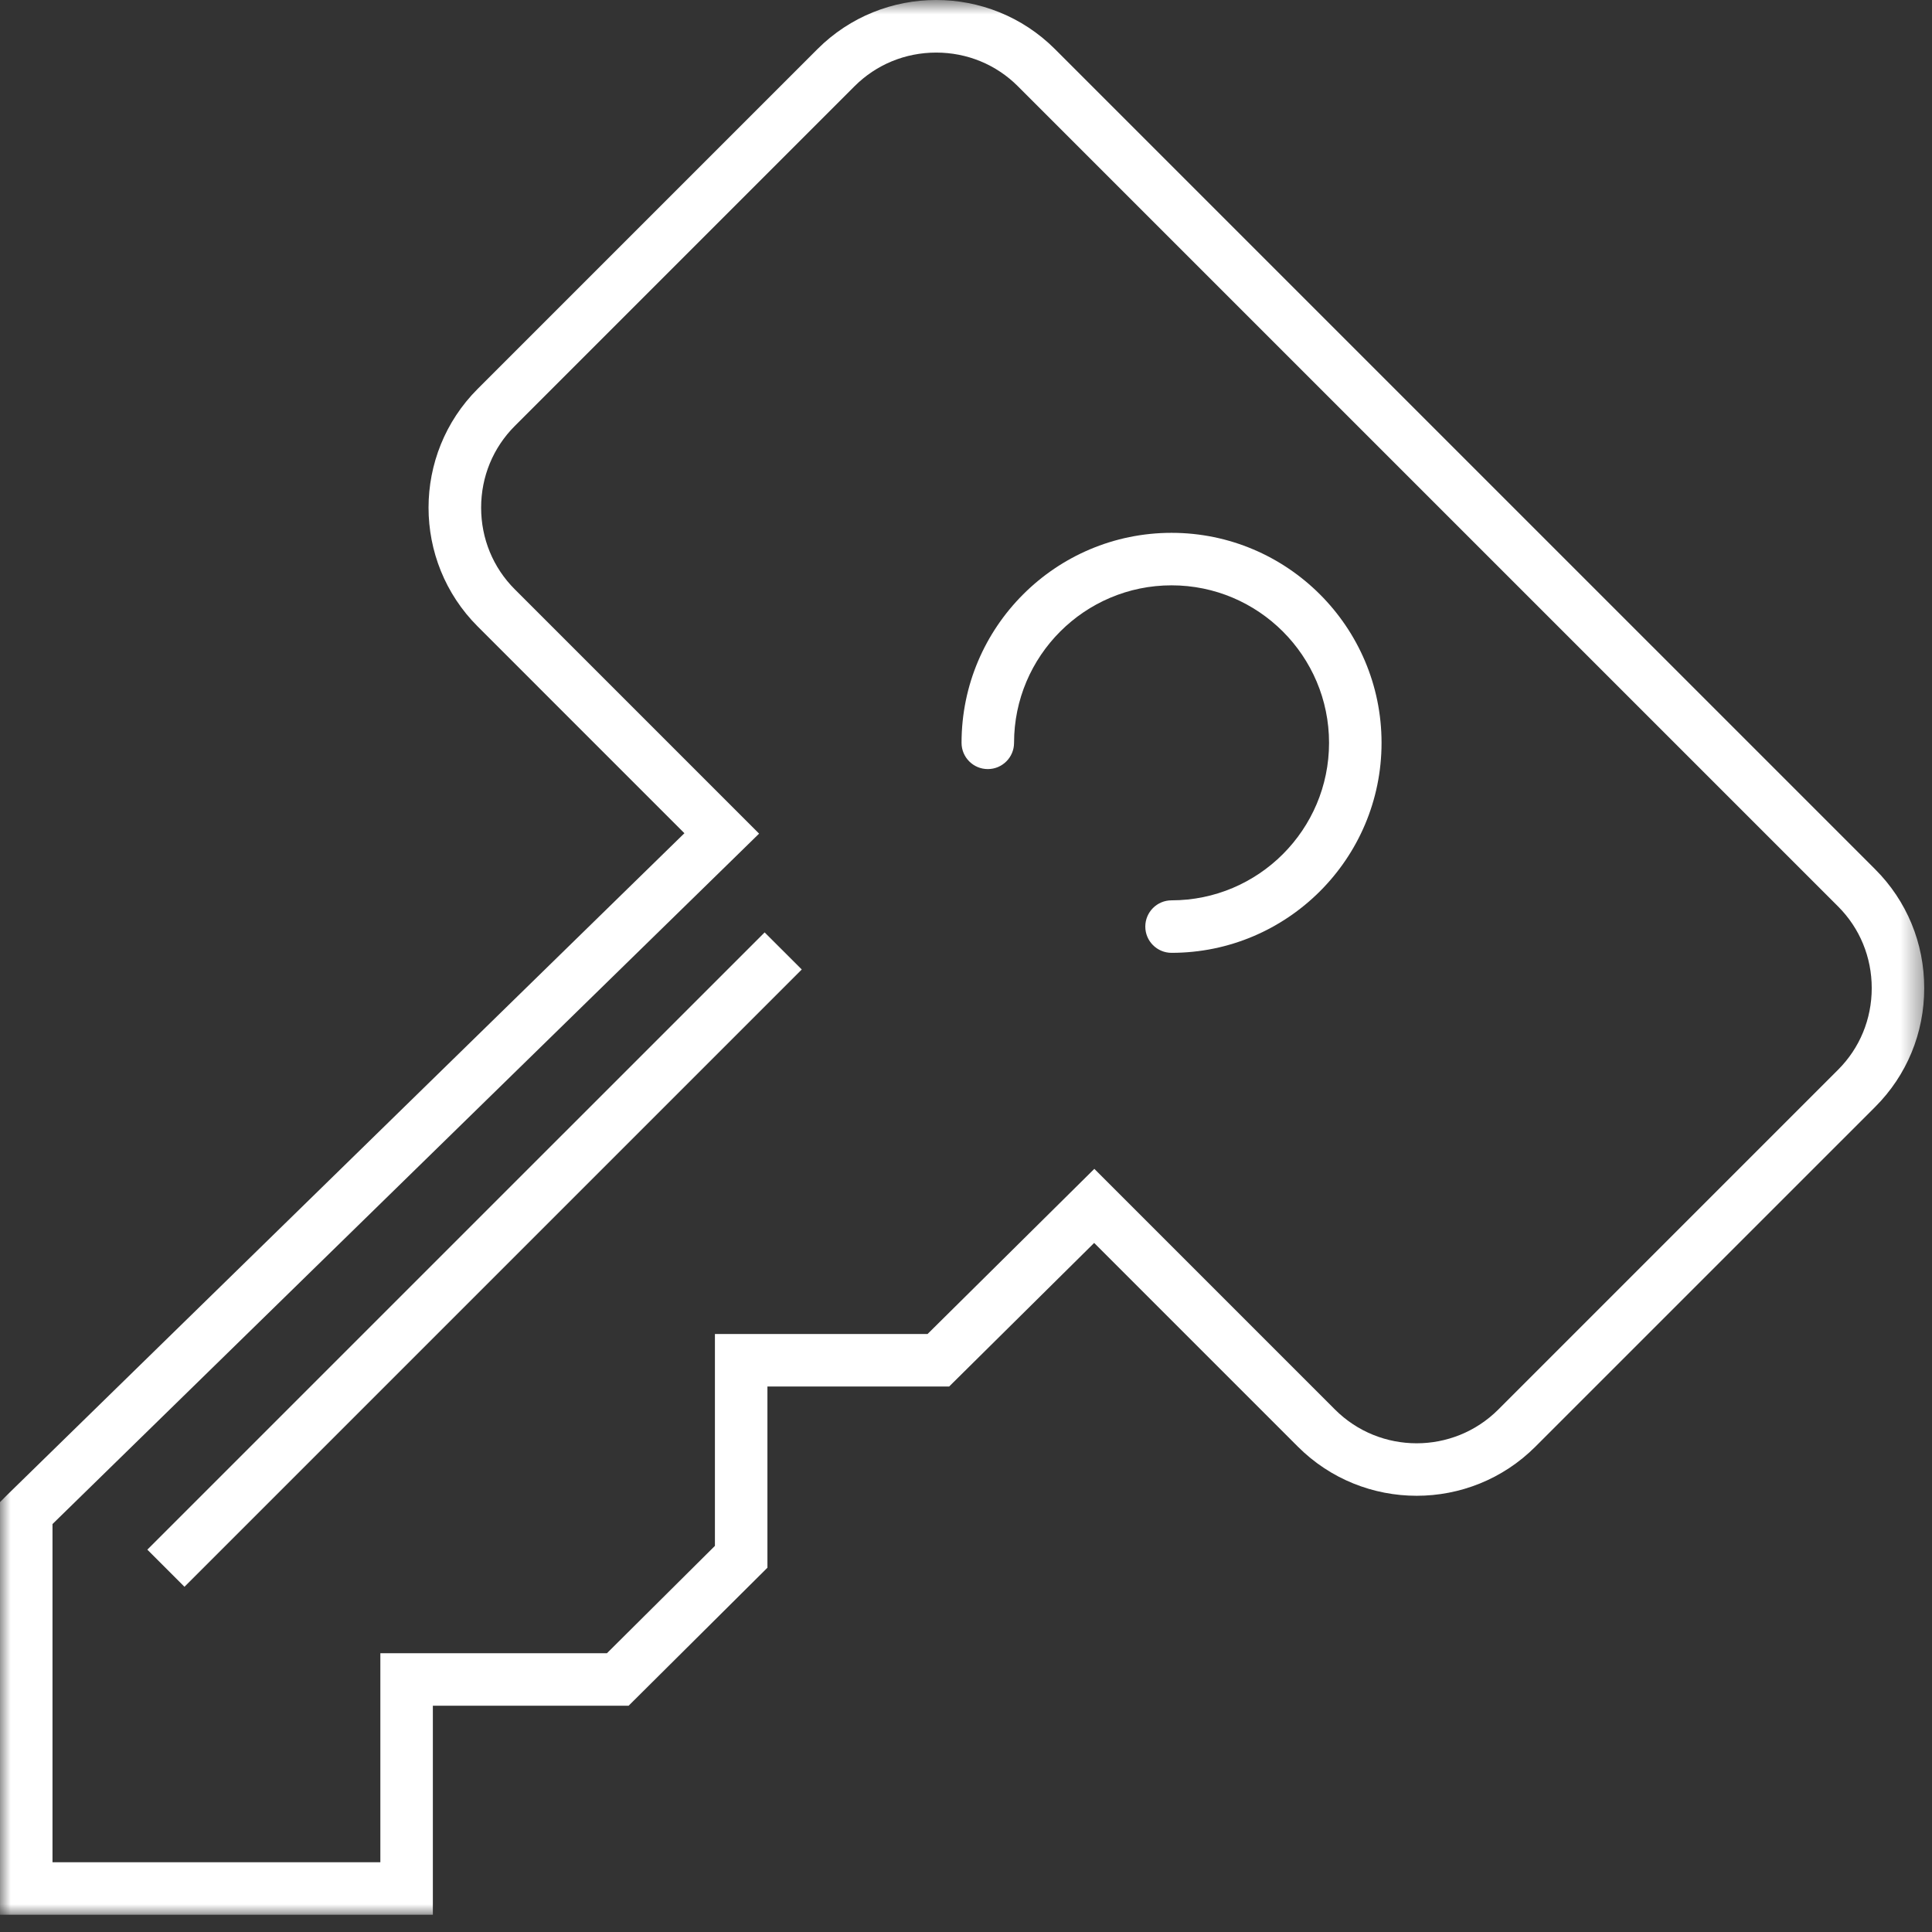 <?xml version="1.0" encoding="UTF-8"?>
<svg width="92px" height="92px" viewBox="0 0 92 92" version="1.1" xmlns="http://www.w3.org/2000/svg" xmlns:xlink="http://www.w3.org/1999/xlink">
    <rect x="0" y="0" width="92" height="92" fill="#333333" stroke="none"/>
    <!-- Generator: Sketch 57.1 (83088) - https://sketch.com -->
    <title>icon-key</title>
    <desc>Created with Sketch.</desc>
    <defs>
        <polygon id="path-1" points="0 0.821 91.63 0.821 91.63 92 0 92"></polygon>
    </defs>
    <g id="Final" stroke="none" stroke-width="1" fill="none" fill-rule="evenodd">
        <g id="Home-Page-Antrea--" transform="translate(-314, -1786)">
            <g id="3" transform="translate(250, 1721)">
                <g id="icon-key" transform="translate(64, 64)">
                    <g id="Group-3" transform="translate(0, 0.179)">
                        <mask id="mask-2" fill="white">
                            <use xlink:href="#path-1"></use>
                        </mask>
                        <g id="Clip-2"></g>
                        <path d="M2.5,89.5 L18.112,89.5 L18.112,79.546 L28.902,79.546 L34.044,74.434 L34.044,64.346 L44.168,64.346 L52.111,56.481 L63.57,67.941 C65.715,70.085 69.203,70.086 71.348,67.941 L87.527,51.762 C88.561,50.729 89.13,49.348 89.13,47.874 C89.13,46.399 88.561,45.019 87.527,43.985 L48.47,4.928 C47.437,3.895 46.055,3.325 44.581,3.325 C43.107,3.325 41.726,3.895 40.692,4.928 L24.514,21.106 C23.48,22.14 22.911,23.521 22.911,24.995 C22.911,26.47 23.48,27.851 24.514,28.884 L36.147,40.518 L35.243,41.402 C9.568,66.488 3.797,72.127 2.5,73.395 L2.5,89.5 Z M20.612,92 L0,92 L0,72.351 L0.366,71.984 C0.373,71.978 0.378,71.973 32.591,40.498 L22.746,30.652 C19.627,27.533 19.627,22.458 22.746,19.339 L38.925,3.16 C42.044,0.041 47.118,0.041 50.237,3.16 L89.295,42.217 C90.801,43.723 91.63,45.732 91.63,47.874 C91.63,50.016 90.801,52.024 89.295,53.53 L73.115,69.709 C69.996,72.829 64.922,72.828 61.803,69.709 L52.103,60.008 L45.197,66.846 L36.544,66.846 L36.544,75.474 L29.934,82.046 L20.612,82.046 L20.612,92 Z" id="Fill-1" fill="#FFFFFF" mask="url(#mask-2)"></path>
                    </g>
                    <polygon id="Fill-4" fill="#FFFFFF" points="8.784 76.561 7.016 74.793 36.411 45.4 38.179 47.166"></polygon>
                    <path d="M55.788,46.373 C55.098,46.373 54.538,45.813 54.538,45.123 C54.538,44.433 55.098,43.873 55.788,43.873 C59.924,43.873 63.288,40.509 63.288,36.373 C63.288,32.237 59.924,28.873 55.788,28.873 C51.652,28.873 48.288,32.237 48.288,36.373 C48.288,37.063 47.728,37.623 47.038,37.623 C46.348,37.623 45.788,37.063 45.788,36.373 C45.788,30.859 50.274,26.373 55.788,26.373 C61.302,26.373 65.788,30.859 65.788,36.373 C65.788,41.887 61.302,46.373 55.788,46.373" id="Fill-6" fill="#FFFFFF"></path>
                </g>
            </g>
        </g>
    </g>
</svg>
